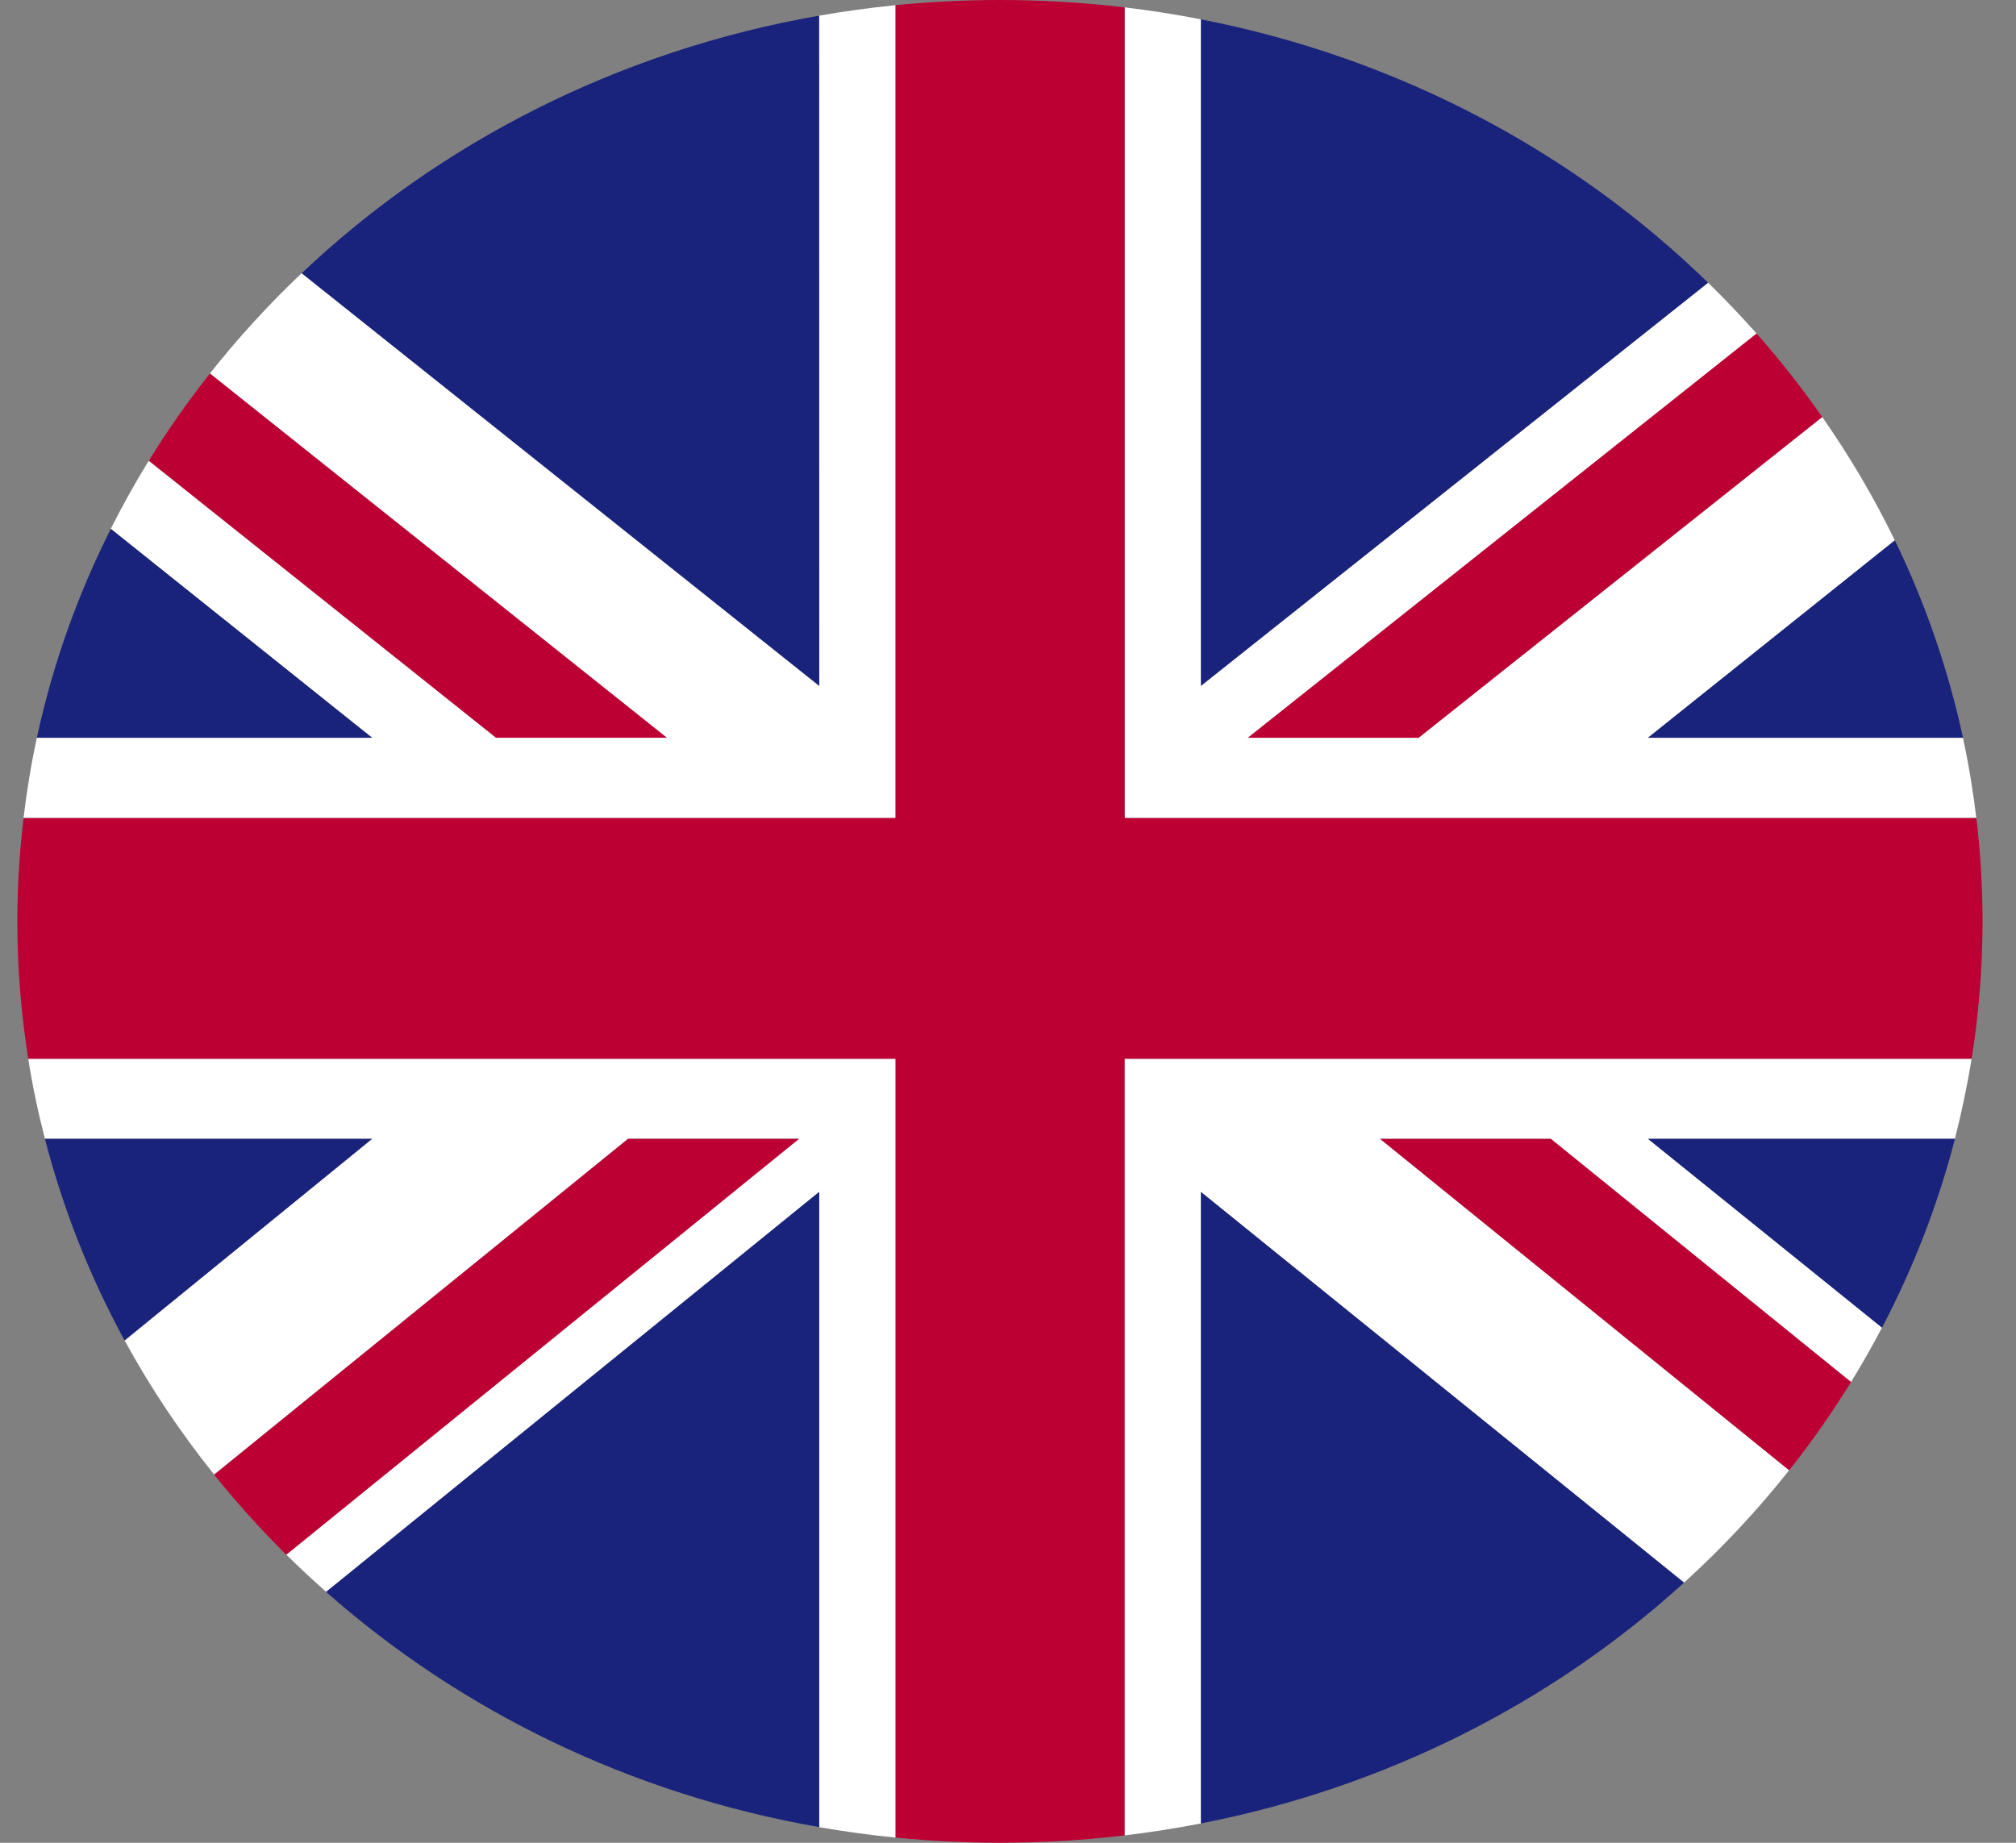 <svg width="35" height="32" viewBox="0 0 35 32" fill="none" xmlns="http://www.w3.org/2000/svg">
<rect x="0" y="0" width="35" height="32" fill="#808080" stroke="none"/>
<path d="M34.311 14.205C34.255 13.734 34.178 13.269 34.079 12.812H28.61L32.896 9.384C32.534 8.637 32.111 7.922 31.636 7.241L24.628 12.812H21.665L30.497 5.793C30.227 5.489 29.947 5.194 29.655 4.909L20.851 11.909V0.336C20.414 0.251 19.972 0.181 19.525 0.128V14.205H34.311Z" fill="white"/>
<path d="M19.524 31.872C19.971 31.819 20.413 31.749 20.85 31.664V20.698L29.237 27.483C29.9 26.88 30.511 26.227 31.062 25.531L23.959 19.775H26.923L32.136 23.999C32.326 23.69 32.505 23.375 32.674 23.054L28.61 19.775H33.939C34.056 19.319 34.154 18.855 34.229 18.386H19.524V31.872Z" fill="white"/>
<path d="M15.548 0.09C15.1 0.135 14.657 0.196 14.22 0.272L14.222 11.91L5.237 4.744C4.663 5.288 4.131 5.87 3.644 6.486L11.577 12.811H8.612L2.583 8C2.346 8.385 2.126 8.779 1.923 9.183L6.459 12.812H0.64C0.541 13.269 0.465 13.734 0.408 14.205H15.547V0.09H15.548Z" fill="white"/>
<path d="M14.223 31.729C14.659 31.805 15.101 31.866 15.548 31.91V18.386H0.49C0.564 18.856 0.662 19.319 0.78 19.775H6.46L2.163 23.276C2.611 24.097 3.132 24.876 3.718 25.606L10.905 19.774H13.871L4.97 26.995C5.194 27.218 5.425 27.433 5.662 27.642L14.222 20.697V31.729H14.223Z" fill="white"/>
<path d="M24.628 12.811L31.636 7.241C31.285 6.738 30.904 6.254 30.496 5.792L21.665 12.811H24.628V12.811Z" fill="#BD0034"/>
<path d="M23.959 19.776L31.062 25.532C31.45 25.042 31.808 24.53 32.136 24L26.923 19.777H23.959V19.776Z" fill="#BD0034"/>
<path d="M11.577 12.811L3.644 6.486C3.262 6.97 2.906 7.476 2.584 8L8.613 12.811H11.577V12.811Z" fill="#BD0034"/>
<path d="M10.905 19.776L3.718 25.608C4.107 26.093 4.525 26.557 4.97 26.998L13.871 19.777H10.905V19.776Z" fill="#BD0034"/>
<path d="M29.654 4.909C27.319 2.633 24.272 1.003 20.85 0.336V11.909L29.654 4.909Z" fill="#1A237B"/>
<path d="M14.22 0.272C10.739 0.88 7.63 2.478 5.238 4.744L14.223 11.91L14.22 0.272Z" fill="#1A237B"/>
<path d="M34.08 12.811C33.821 11.615 33.422 10.466 32.897 9.383L28.611 12.811H34.08V12.811Z" fill="#1A237B"/>
<path d="M32.674 23.055C33.216 22.02 33.644 20.922 33.94 19.776H28.611L32.674 23.055Z" fill="#1A237B"/>
<path d="M14.222 20.698L5.662 27.644C7.993 29.705 10.943 31.156 14.222 31.728V20.698Z" fill="#1A237B"/>
<path d="M20.85 31.664C24.073 31.036 26.961 29.554 29.237 27.483L20.85 20.7V31.664Z" fill="#1A237B"/>
<path d="M0.78 19.776C1.097 21.005 1.564 22.178 2.163 23.277L6.46 19.776H0.78Z" fill="#1A237B"/>
<path d="M1.924 9.184C1.349 10.325 0.914 11.54 0.64 12.811H6.46L1.924 9.184Z" fill="#1A237B"/>
<path d="M15.548 31.91C16.144 31.968 16.748 32 17.36 32C18.093 32 18.815 31.956 19.524 31.872V18.386H34.23C34.354 17.607 34.419 16.811 34.419 16C34.419 15.393 34.382 14.794 34.312 14.205H19.525V0.128C18.816 0.044 18.094 0 17.361 0C16.749 0 16.144 0.031 15.549 0.09V14.205H0.409C0.339 14.794 0.301 15.393 0.301 16C0.301 16.811 0.367 17.607 0.491 18.386H15.549V31.91H15.548Z" fill="#BD0034"/>
</svg>
